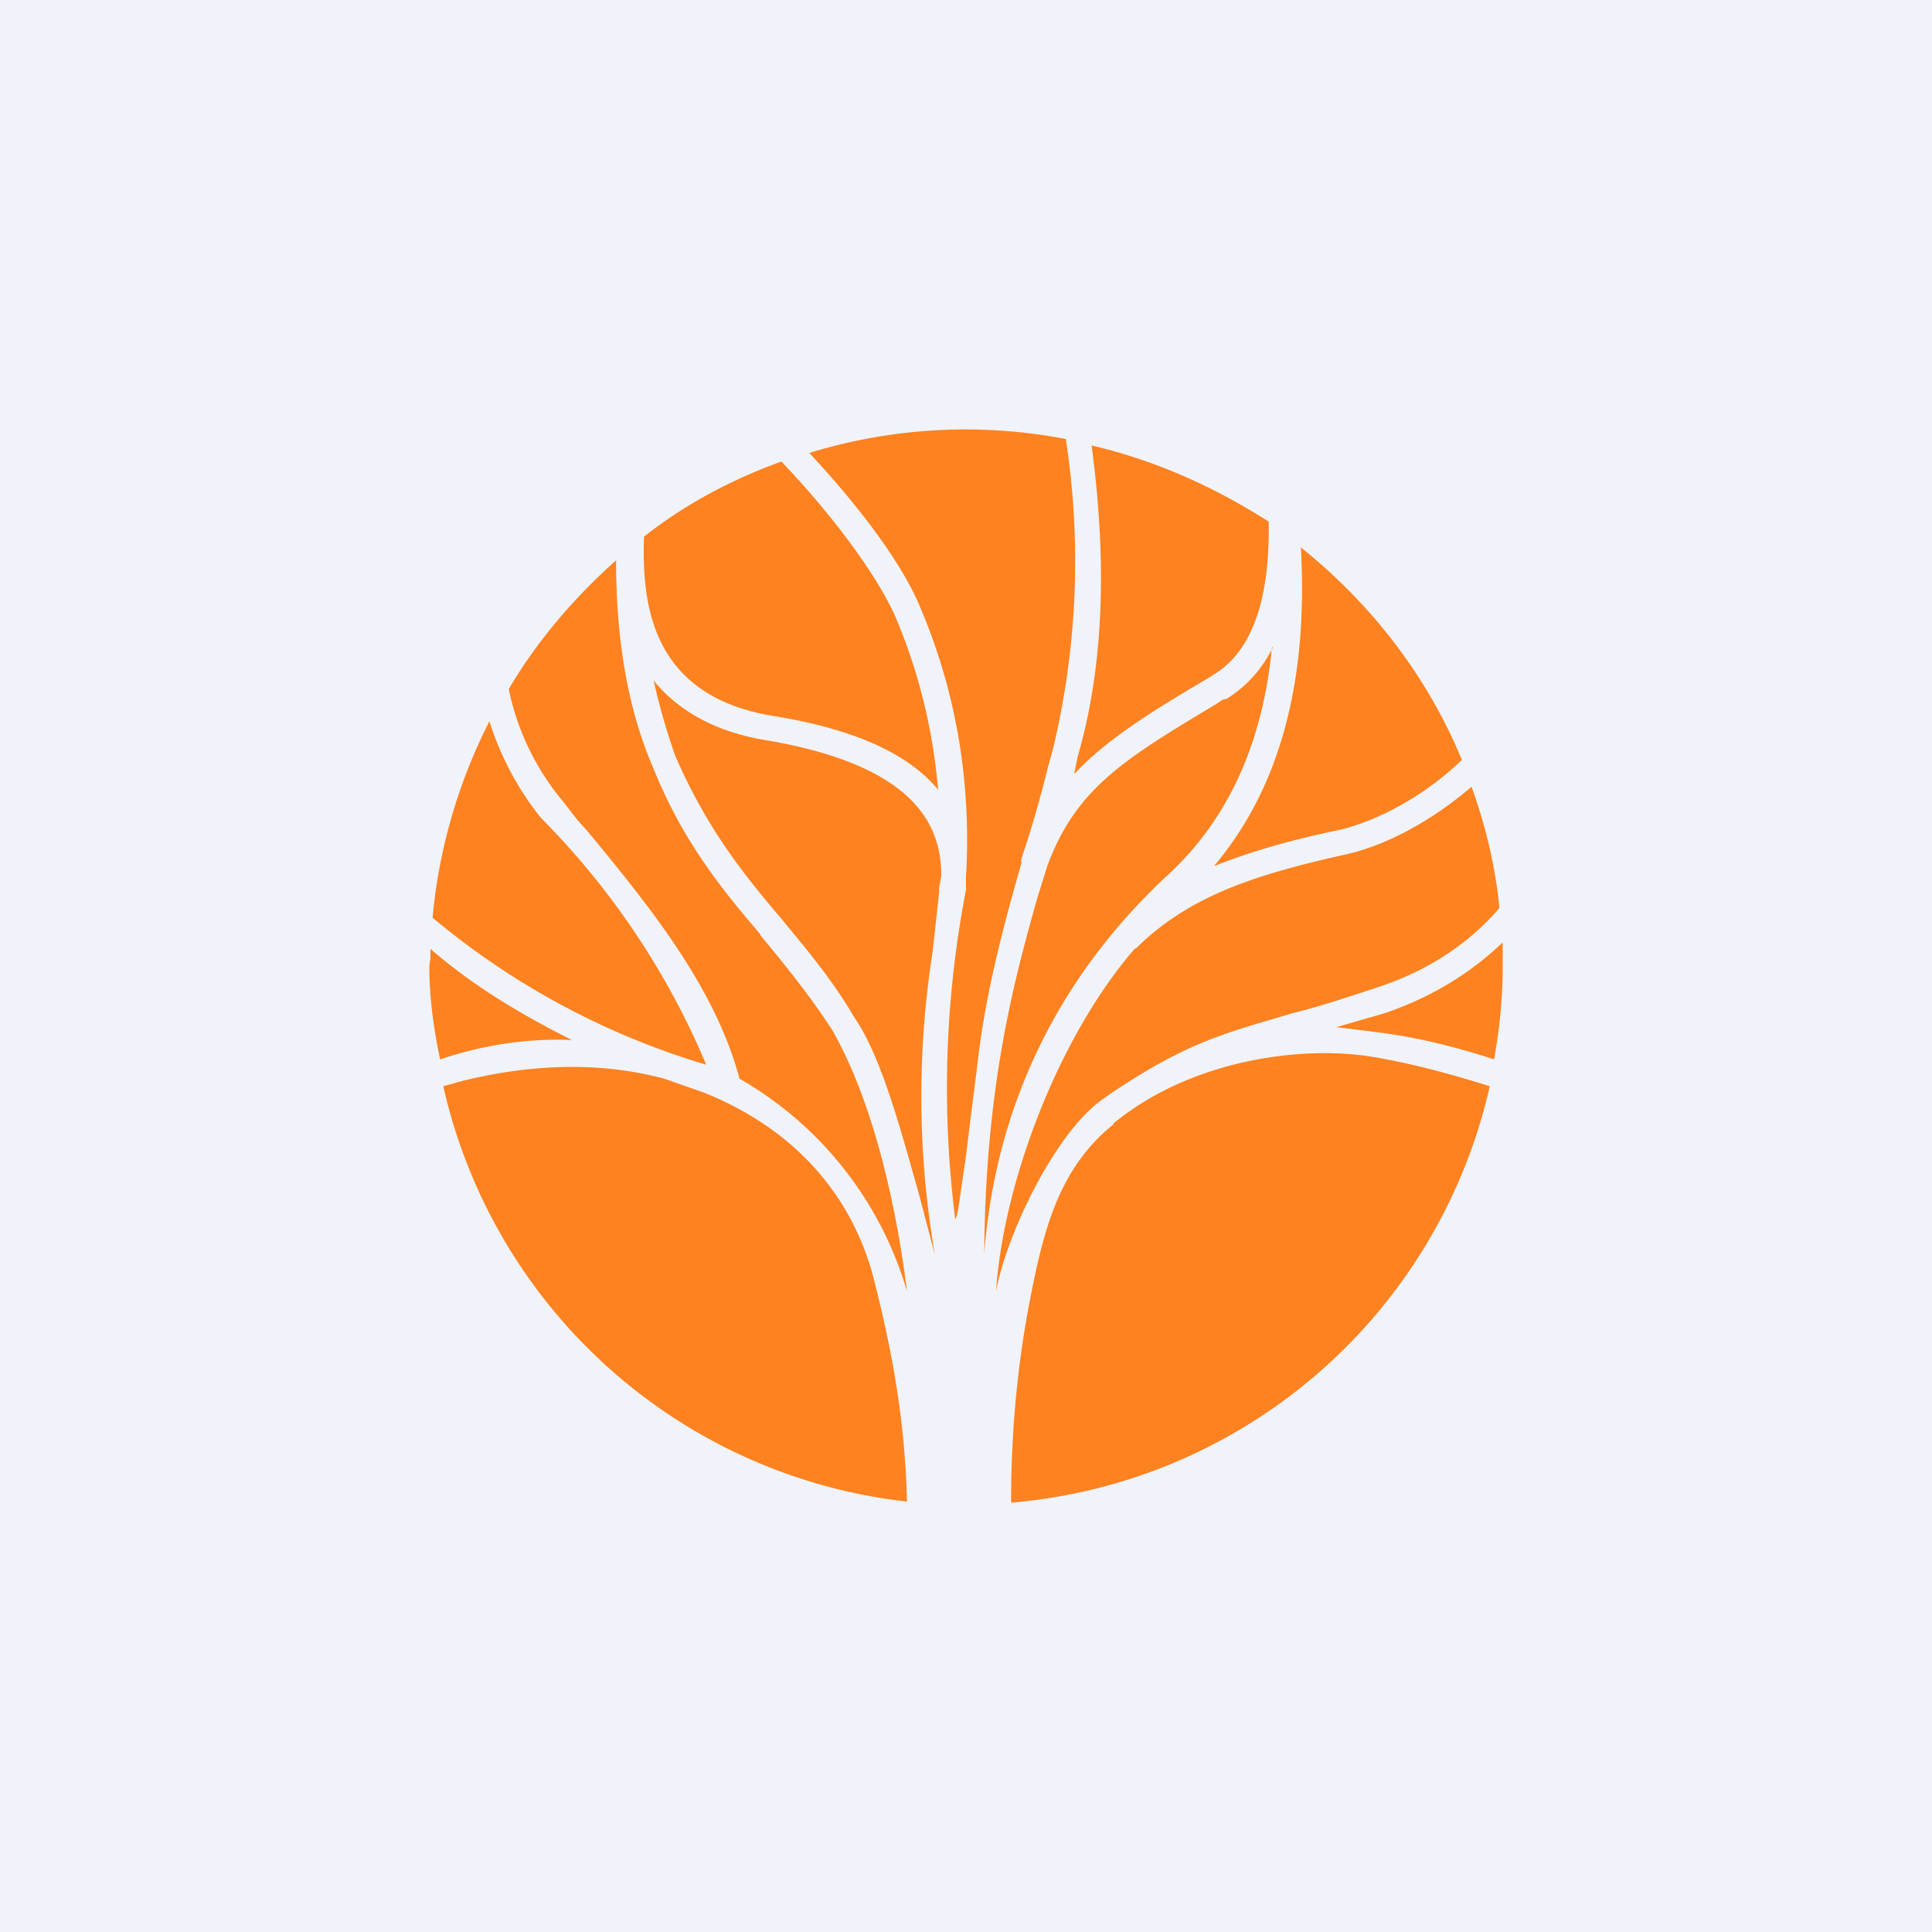 <!-- by TradingView --><svg width="18" height="18" viewBox="0 0 18 18" xmlns="http://www.w3.org/2000/svg"><path fill="#F0F3FA" d="M0 0h18v18H0z"/><path d="M9 8.17v.12a9.69 9.69 0 0 0-.1 3.07c.02-.02.04-.17.06-.32l.04-.27.04-.33.06-.47c.07-.64.21-1.21.42-1.94h-.01l.01-.04a10.09 10.09 0 0 0 .24-.83l.05-.18a7.5 7.5 0 0 0 .12-2.89 4.95 4.95 0 0 0-2.39.13c.43.46.85 1 1.03 1.43.2.47.5 1.34.43 2.52Zm-.25-.8c-.28-.35-.8-.58-1.55-.7C6.06 6.48 5.98 5.62 6 5c.38-.3.81-.53 1.28-.7.44.46.87 1.02 1.06 1.44.14.33.34.89.4 1.62Zm-3.28.37-.09-.1-.14-.18a2.37 2.37 0 0 1-.5-1.04c.27-.46.62-.86 1-1.2 0 .6.07 1.29.34 1.92.28.7.65 1.15 1 1.56l.01.02c.24.29.45.55.66.87.38.66.6 1.63.7 2.44a3.37 3.37 0 0 0-1.56-1.98c-.23-.86-.85-1.62-1.42-2.31Zm1.11 2.18a7.25 7.25 0 0 0-1.54-2.3 2.76 2.76 0 0 1-.48-.9 5.04 5.04 0 0 0-.53 1.83 7.16 7.16 0 0 0 2.55 1.37ZM4.01 8.85v.08L4 9c0 .3.04.58.1.87.36-.12.77-.2 1.23-.18-.5-.25-.94-.52-1.32-.85ZM7.16 6.9c-.52-.08-.86-.3-1.07-.56.05.23.12.47.2.7.3.69.65 1.12.99 1.52.23.28.47.56.68.92.25.36.43 1.04.6 1.64l.15.57a8.71 8.71 0 0 1-.02-2.83l.06-.55v-.04l.02-.11c0-.46-.23-1.02-1.61-1.26Zm2.85.3.03-.15c.28-.96.25-2 .13-2.9.6.14 1.15.39 1.65.71.01.55-.08 1.17-.52 1.43l-.03.02c-.56.33-.96.58-1.26.9Zm1.85-1.17c-.1.2-.24.36-.43.48l-.04.01-.06.04c-.85.51-1.3.78-1.57 1.5l-.1.32c-.2.72-.48 1.71-.49 3.3.1-1.31.64-2.52 1.68-3.5.67-.6.93-1.4 1-2.15Zm.63 1.7c-.44.09-.83.2-1.18.34.76-.9.86-2.06.81-2.97.65.52 1.18 1.2 1.5 1.98-.31.3-.73.55-1.13.65Zm-1.91 1.1c-.7.8-1.23 2.16-1.3 3.2.1-.53.52-1.4.93-1.74.16-.13.5-.33.5-.33.47-.27.75-.35 1.3-.51l.03-.01c.21-.05.46-.13.79-.24.52-.17.88-.44 1.14-.74-.04-.4-.13-.77-.26-1.13-.35.3-.77.54-1.17.63-.8.18-1.45.37-1.96.88Zm2.2.78-.33-.04.45-.13c.47-.16.83-.4 1.1-.66v.23c0 .3-.03.58-.08.86-.31-.1-.7-.21-1.15-.26Zm-2.4.86c-.5.4-.65.95-.78 1.62-.13.66-.18 1.3-.18 1.91a5 5 0 0 0 4.46-3.88c-.32-.1-.7-.21-1.13-.28-.7-.1-1.69.06-2.38.63Zm-4.19-.42.37.13c.82.33 1.37.93 1.58 1.73.14.56.29 1.23.31 2.08a5 5 0 0 1-4.32-3.87l.18-.05c.49-.12 1.17-.21 1.88-.02Z" fill="#FF8220"/></svg>